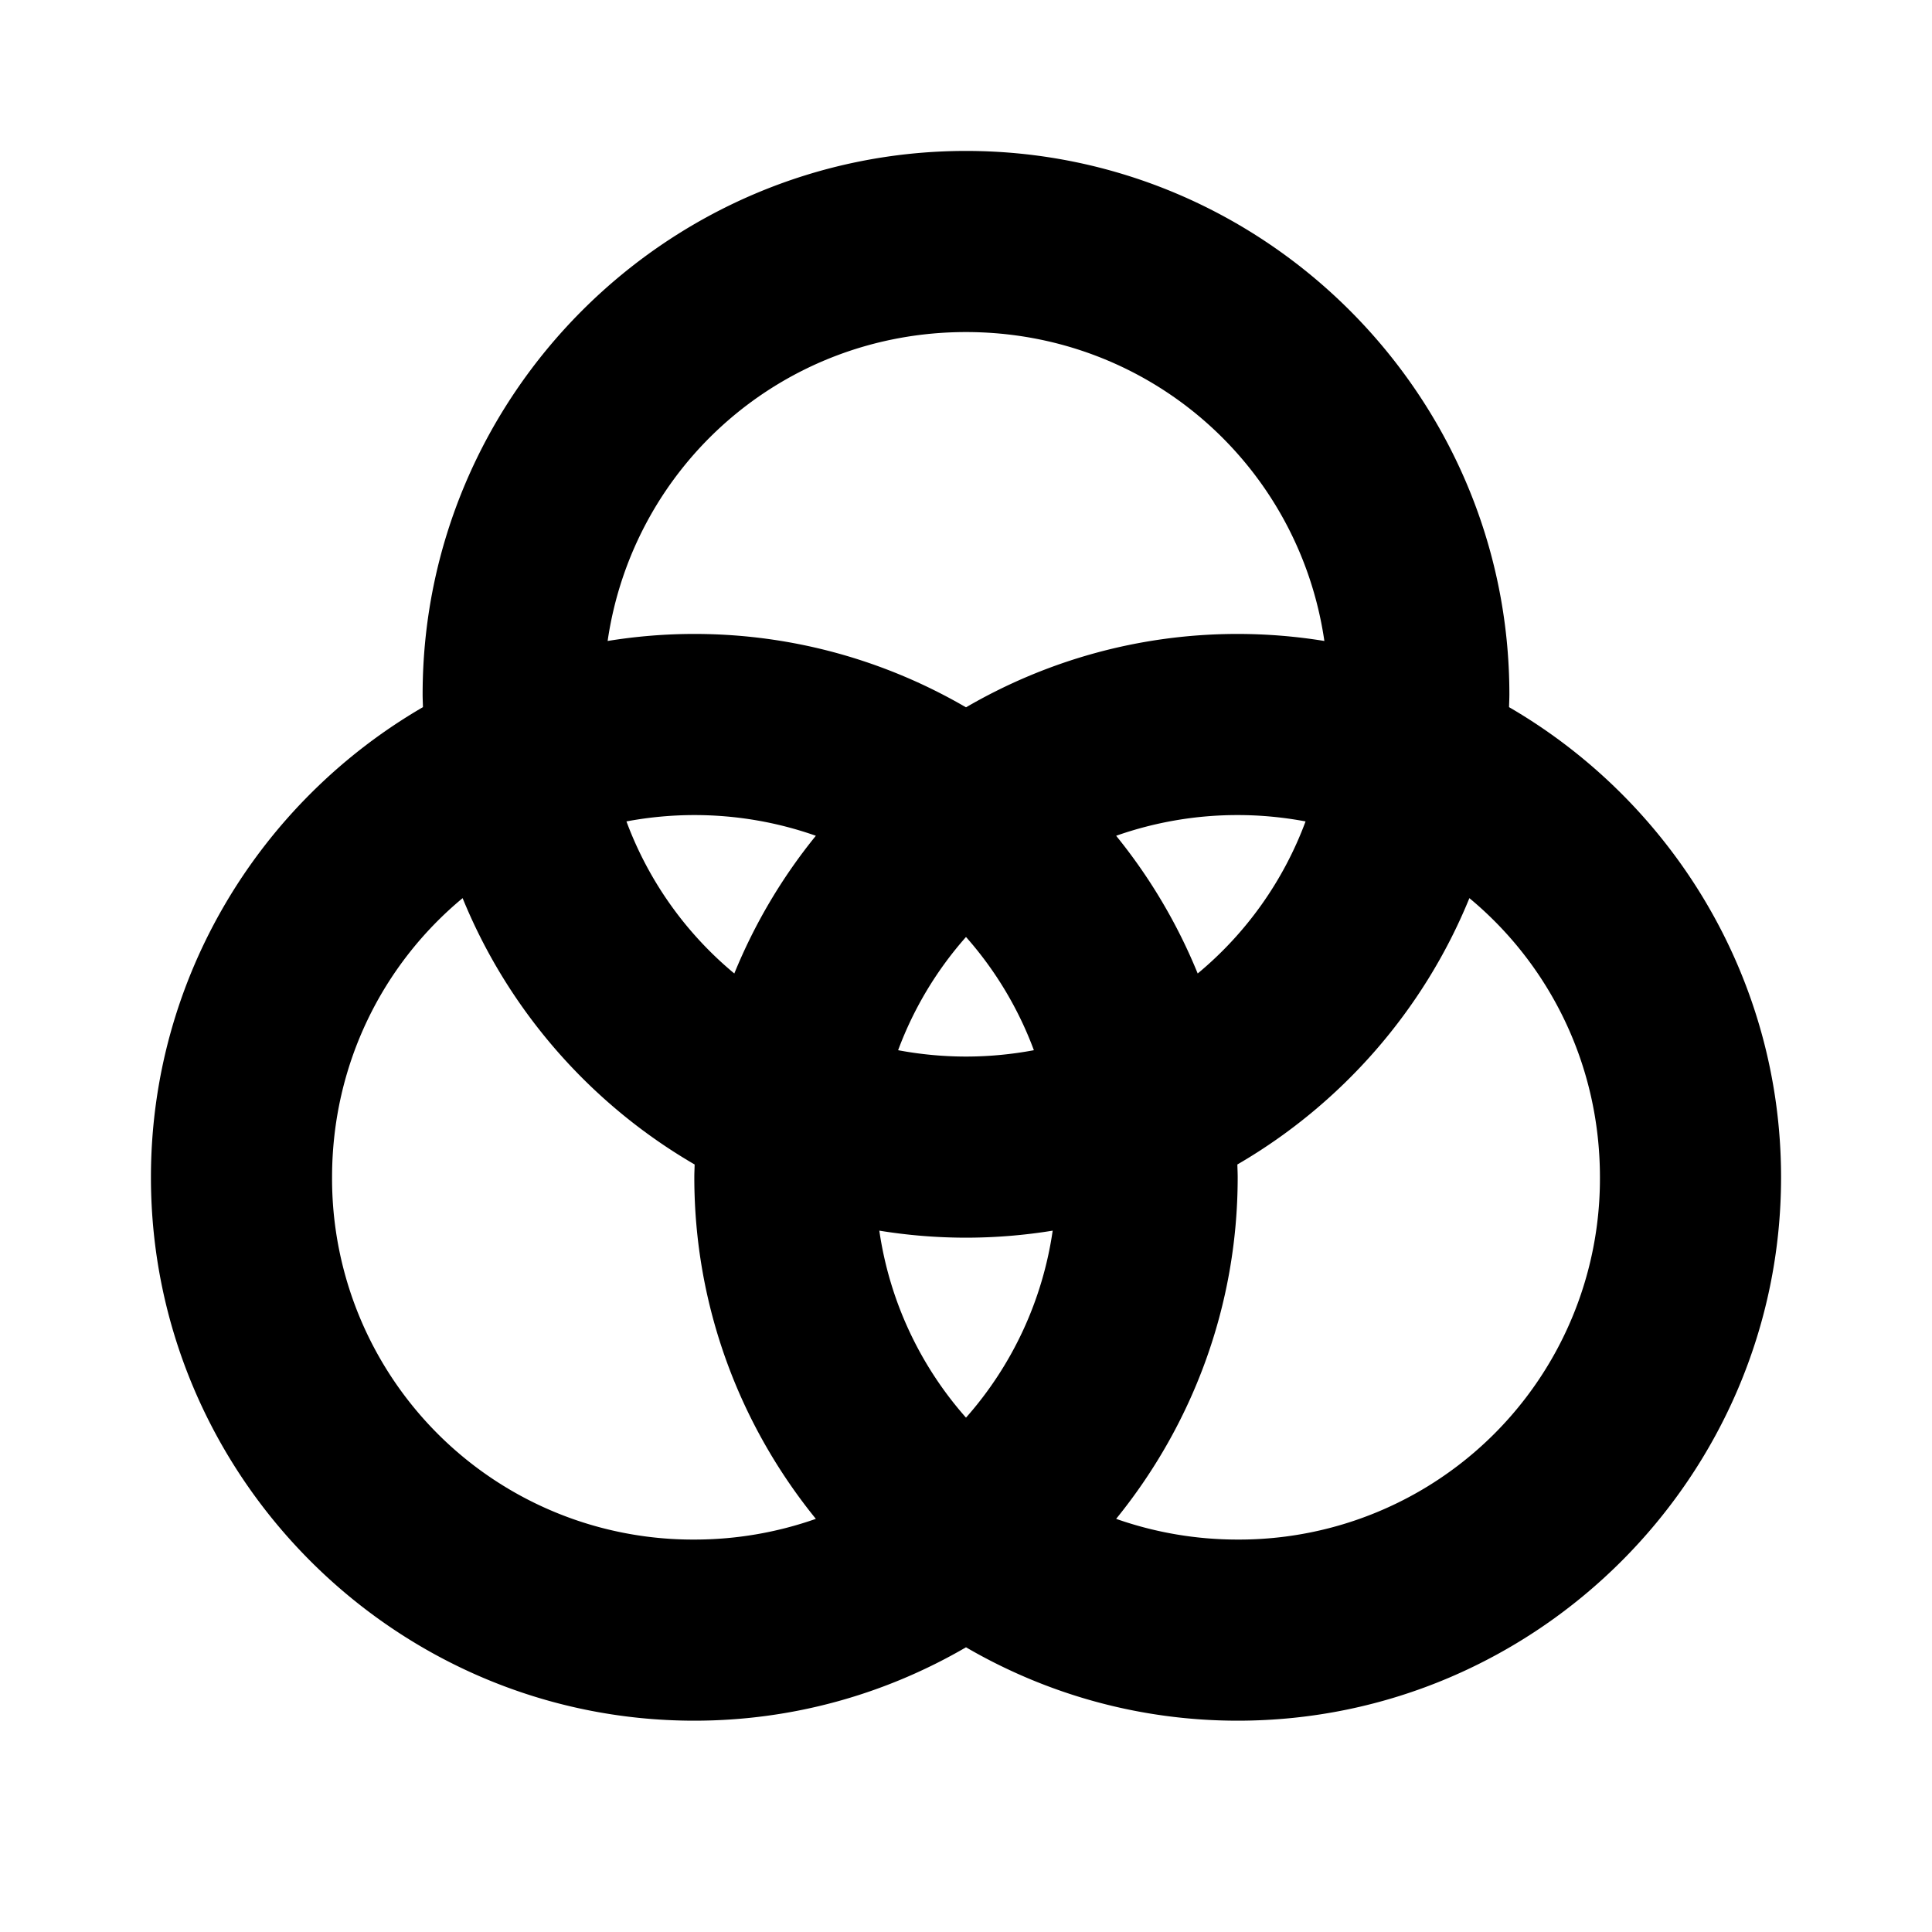 <svg xmlns="http://www.w3.org/2000/svg" viewBox="0 0 256 256"><path d="M128 20c-39.622 0-72 32.378-72 72 0 .57.03 1.133.043 1.7C34.54 106.184 20 129.457 20 156c0 39.622 32.378 72 72 72 13.098 0 25.393-3.556 36-9.725 10.607 6.169 22.902 9.725 36 9.725 39.622 0 72-32.378 72-72 0-26.542-14.54-49.815-36.043-62.3.013-.567.043-1.13.043-1.7 0-39.622-32.378-72-72-72zm0 24c24.248 0 44.101 17.673 47.486 40.932A72 72 0 0 0 164 84c-13.098 0-25.393 3.556-36 9.725C117.393 87.556 105.098 84 92 84c-3.909 0-7.743.326-11.486.932C83.899 61.673 103.752 44 128 44zm-36 64c5.66 0 11.077.972 16.105 2.744A72.2 72.2 0 0 0 97.3 128.992a47.76 47.76 0 0 1-14.293-20.15A49 49 0 0 1 92 108zm72 0c3.079 0 6.082.297 8.994.842a47.76 47.76 0 0 1-14.293 20.15 72.2 72.2 0 0 0-10.806-18.248A48.4 48.4 0 0 1 164 108zM61.299 119.008c6.065 14.876 16.972 27.296 30.744 35.293-.013.566-.043 1.13-.043 1.699 0 17.114 6.05 32.87 16.105 45.256A48.4 48.4 0 0 1 92 204a47.82 47.82 0 0 1-48-48c0-14.94 6.71-28.211 17.299-36.992zm133.402 0C205.291 127.788 212 141.06 212 156a47.82 47.82 0 0 1-48 48 48.4 48.4 0 0 1-16.105-2.744C157.95 188.87 164 173.114 164 156c0-.57-.03-1.133-.043-1.7 13.772-7.996 24.679-20.416 30.744-35.292zM128 124.154a47.7 47.7 0 0 1 8.994 15.004A49 49 0 0 1 128 140a49 49 0 0 1-8.994-.842A47.7 47.7 0 0 1 128 124.154zm-11.486 38.914A72 72 0 0 0 128 164a72 72 0 0 0 11.486-.932A47.7 47.7 0 0 1 128 187.846a47.7 47.7 0 0 1-11.486-24.778z"/></svg>